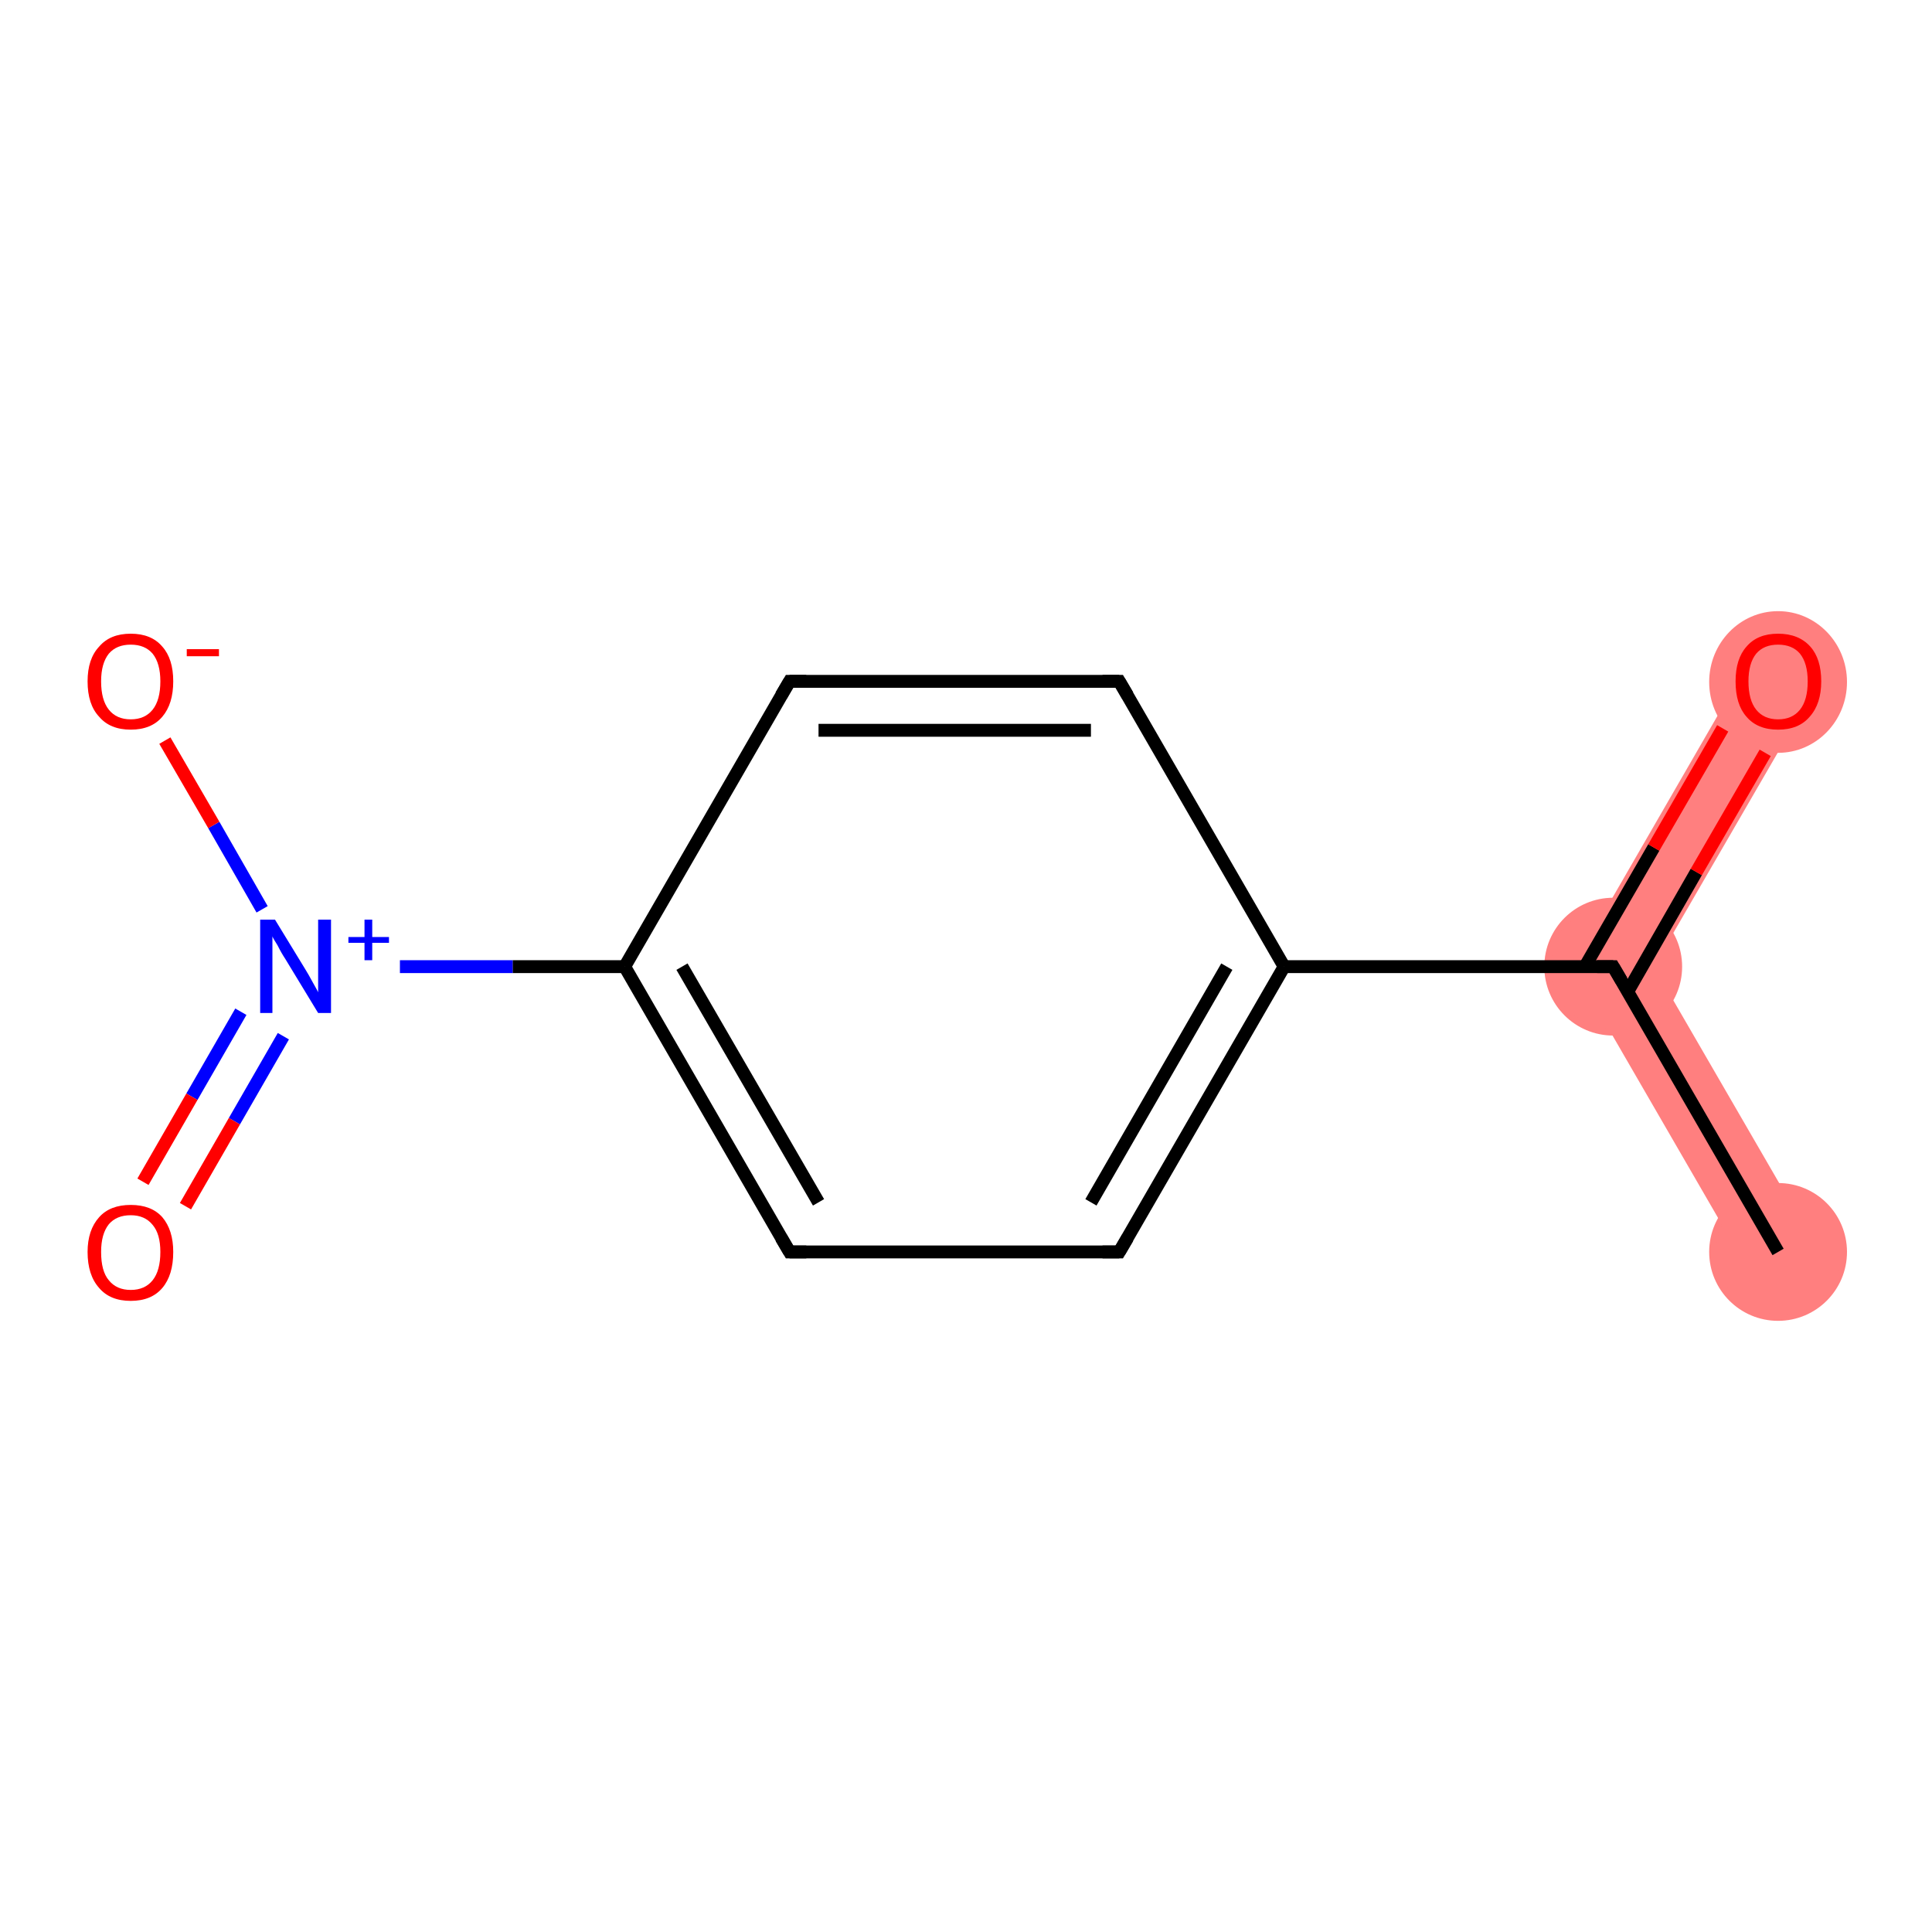 <?xml version='1.0' encoding='iso-8859-1'?>
<svg version='1.1' baseProfile='full'
              xmlns='http://www.w3.org/2000/svg'
                      xmlns:rdkit='http://www.rdkit.org/xml'
                      xmlns:xlink='http://www.w3.org/1999/xlink'
                  xml:space='preserve'
width='300px' height='300px' viewBox='0 0 300 300'>
<!-- END OF HEADER -->
<rect style='opacity:1.0;fill:#FFFFFF;stroke:none' width='300.0' height='300.0' x='0.0' y='0.0'> </rect>
<path class='bond-0 atom-0 atom-1' d='M 244.2,150.1 L 256.8,150.1 L 280.9,191.7 L 271.4,197.1 Z' style='fill:#FF7F7F;fill-rule:evenodd;fill-opacity:1;stroke:#FF7F7F;stroke-width:0.0px;stroke-linecap:butt;stroke-linejoin:miter;stroke-opacity:1;' />
<path class='bond-1 atom-1 atom-2' d='M 271.4,103.0 L 280.9,108.5 L 256.8,150.1 L 244.2,150.1 Z' style='fill:#FF7F7F;fill-rule:evenodd;fill-opacity:1;stroke:#FF7F7F;stroke-width:0.0px;stroke-linecap:butt;stroke-linejoin:miter;stroke-opacity:1;' />
<ellipse cx='276.1' cy='194.4' rx='10.2' ry='10.2' class='atom-0'  style='fill:#FF7F7F;fill-rule:evenodd;stroke:#FF7F7F;stroke-width:1.0px;stroke-linecap:butt;stroke-linejoin:miter;stroke-opacity:1' />
<ellipse cx='250.5' cy='150.1' rx='10.2' ry='10.2' class='atom-1'  style='fill:#FF7F7F;fill-rule:evenodd;stroke:#FF7F7F;stroke-width:1.0px;stroke-linecap:butt;stroke-linejoin:miter;stroke-opacity:1' />
<ellipse cx='276.1' cy='105.9' rx='10.2' ry='10.5' class='atom-2'  style='fill:#FF7F7F;fill-rule:evenodd;stroke:#FF7F7F;stroke-width:1.0px;stroke-linecap:butt;stroke-linejoin:miter;stroke-opacity:1' />
<path class='bond-0 atom-0 atom-1' d='M 276.1,194.4 L 250.5,150.1' style='fill:none;fill-rule:evenodd;stroke:#000000;stroke-width:2.0px;stroke-linecap:butt;stroke-linejoin:miter;stroke-opacity:1' />
<path class='bond-1 atom-1 atom-2' d='M 252.8,153.9 L 263.4,135.4' style='fill:none;fill-rule:evenodd;stroke:#000000;stroke-width:2.0px;stroke-linecap:butt;stroke-linejoin:miter;stroke-opacity:1' />
<path class='bond-1 atom-1 atom-2' d='M 263.4,135.4 L 274.1,116.9' style='fill:none;fill-rule:evenodd;stroke:#FF0000;stroke-width:2.0px;stroke-linecap:butt;stroke-linejoin:miter;stroke-opacity:1' />
<path class='bond-1 atom-1 atom-2' d='M 246.1,150.1 L 256.8,131.6' style='fill:none;fill-rule:evenodd;stroke:#000000;stroke-width:2.0px;stroke-linecap:butt;stroke-linejoin:miter;stroke-opacity:1' />
<path class='bond-1 atom-1 atom-2' d='M 256.8,131.6 L 267.5,113.1' style='fill:none;fill-rule:evenodd;stroke:#FF0000;stroke-width:2.0px;stroke-linecap:butt;stroke-linejoin:miter;stroke-opacity:1' />
<path class='bond-2 atom-1 atom-3' d='M 250.5,150.1 L 199.4,150.1' style='fill:none;fill-rule:evenodd;stroke:#000000;stroke-width:2.0px;stroke-linecap:butt;stroke-linejoin:miter;stroke-opacity:1' />
<path class='bond-3 atom-3 atom-4' d='M 199.4,150.1 L 173.8,194.4' style='fill:none;fill-rule:evenodd;stroke:#000000;stroke-width:2.0px;stroke-linecap:butt;stroke-linejoin:miter;stroke-opacity:1' />
<path class='bond-3 atom-3 atom-4' d='M 190.5,150.1 L 169.4,186.7' style='fill:none;fill-rule:evenodd;stroke:#000000;stroke-width:2.0px;stroke-linecap:butt;stroke-linejoin:miter;stroke-opacity:1' />
<path class='bond-4 atom-4 atom-5' d='M 173.8,194.4 L 122.6,194.4' style='fill:none;fill-rule:evenodd;stroke:#000000;stroke-width:2.0px;stroke-linecap:butt;stroke-linejoin:miter;stroke-opacity:1' />
<path class='bond-5 atom-5 atom-6' d='M 122.6,194.4 L 97.0,150.1' style='fill:none;fill-rule:evenodd;stroke:#000000;stroke-width:2.0px;stroke-linecap:butt;stroke-linejoin:miter;stroke-opacity:1' />
<path class='bond-5 atom-5 atom-6' d='M 127.1,186.7 L 105.9,150.1' style='fill:none;fill-rule:evenodd;stroke:#000000;stroke-width:2.0px;stroke-linecap:butt;stroke-linejoin:miter;stroke-opacity:1' />
<path class='bond-6 atom-6 atom-7' d='M 97.0,150.1 L 79.6,150.1' style='fill:none;fill-rule:evenodd;stroke:#000000;stroke-width:2.0px;stroke-linecap:butt;stroke-linejoin:miter;stroke-opacity:1' />
<path class='bond-6 atom-6 atom-7' d='M 79.6,150.1 L 62.1,150.1' style='fill:none;fill-rule:evenodd;stroke:#0000FF;stroke-width:2.0px;stroke-linecap:butt;stroke-linejoin:miter;stroke-opacity:1' />
<path class='bond-7 atom-7 atom-8' d='M 37.4,157.1 L 29.8,170.3' style='fill:none;fill-rule:evenodd;stroke:#0000FF;stroke-width:2.0px;stroke-linecap:butt;stroke-linejoin:miter;stroke-opacity:1' />
<path class='bond-7 atom-7 atom-8' d='M 29.8,170.3 L 22.2,183.5' style='fill:none;fill-rule:evenodd;stroke:#FF0000;stroke-width:2.0px;stroke-linecap:butt;stroke-linejoin:miter;stroke-opacity:1' />
<path class='bond-7 atom-7 atom-8' d='M 44.0,160.9 L 36.4,174.1' style='fill:none;fill-rule:evenodd;stroke:#0000FF;stroke-width:2.0px;stroke-linecap:butt;stroke-linejoin:miter;stroke-opacity:1' />
<path class='bond-7 atom-7 atom-8' d='M 36.4,174.1 L 28.8,187.3' style='fill:none;fill-rule:evenodd;stroke:#FF0000;stroke-width:2.0px;stroke-linecap:butt;stroke-linejoin:miter;stroke-opacity:1' />
<path class='bond-8 atom-7 atom-9' d='M 40.7,141.2 L 33.2,128.1' style='fill:none;fill-rule:evenodd;stroke:#0000FF;stroke-width:2.0px;stroke-linecap:butt;stroke-linejoin:miter;stroke-opacity:1' />
<path class='bond-8 atom-7 atom-9' d='M 33.2,128.1 L 25.6,115.0' style='fill:none;fill-rule:evenodd;stroke:#FF0000;stroke-width:2.0px;stroke-linecap:butt;stroke-linejoin:miter;stroke-opacity:1' />
<path class='bond-9 atom-6 atom-10' d='M 97.0,150.1 L 122.6,105.8' style='fill:none;fill-rule:evenodd;stroke:#000000;stroke-width:2.0px;stroke-linecap:butt;stroke-linejoin:miter;stroke-opacity:1' />
<path class='bond-10 atom-10 atom-11' d='M 122.6,105.8 L 173.8,105.8' style='fill:none;fill-rule:evenodd;stroke:#000000;stroke-width:2.0px;stroke-linecap:butt;stroke-linejoin:miter;stroke-opacity:1' />
<path class='bond-10 atom-10 atom-11' d='M 127.1,113.4 L 169.4,113.4' style='fill:none;fill-rule:evenodd;stroke:#000000;stroke-width:2.0px;stroke-linecap:butt;stroke-linejoin:miter;stroke-opacity:1' />
<path class='bond-11 atom-11 atom-3' d='M 173.8,105.8 L 199.4,150.1' style='fill:none;fill-rule:evenodd;stroke:#000000;stroke-width:2.0px;stroke-linecap:butt;stroke-linejoin:miter;stroke-opacity:1' />
<path d='M 251.8,152.3 L 250.5,150.1 L 248.0,150.1' style='fill:none;stroke:#000000;stroke-width:2.0px;stroke-linecap:butt;stroke-linejoin:miter;stroke-opacity:1;' />
<path d='M 175.1,192.2 L 173.8,194.4 L 171.2,194.4' style='fill:none;stroke:#000000;stroke-width:2.0px;stroke-linecap:butt;stroke-linejoin:miter;stroke-opacity:1;' />
<path d='M 125.2,194.4 L 122.6,194.4 L 121.3,192.2' style='fill:none;stroke:#000000;stroke-width:2.0px;stroke-linecap:butt;stroke-linejoin:miter;stroke-opacity:1;' />
<path d='M 121.3,108.0 L 122.6,105.8 L 125.2,105.8' style='fill:none;stroke:#000000;stroke-width:2.0px;stroke-linecap:butt;stroke-linejoin:miter;stroke-opacity:1;' />
<path d='M 171.2,105.8 L 173.8,105.8 L 175.1,108.0' style='fill:none;stroke:#000000;stroke-width:2.0px;stroke-linecap:butt;stroke-linejoin:miter;stroke-opacity:1;' />
<path class='atom-2' d='M 269.5 105.8
Q 269.5 102.3, 271.2 100.4
Q 272.9 98.4, 276.1 98.4
Q 279.3 98.4, 281.1 100.4
Q 282.8 102.3, 282.8 105.8
Q 282.8 109.3, 281.0 111.3
Q 279.3 113.3, 276.1 113.3
Q 272.9 113.3, 271.2 111.3
Q 269.5 109.4, 269.5 105.8
M 276.1 111.7
Q 278.3 111.7, 279.5 110.2
Q 280.7 108.7, 280.7 105.8
Q 280.7 103.0, 279.5 101.5
Q 278.3 100.1, 276.1 100.1
Q 273.9 100.1, 272.7 101.5
Q 271.5 103.0, 271.5 105.8
Q 271.5 108.7, 272.7 110.2
Q 273.9 111.7, 276.1 111.7
' fill='#FF0000'/>
<path class='atom-7' d='M 42.7 142.8
L 47.4 150.5
Q 47.9 151.3, 48.6 152.6
Q 49.4 154.0, 49.4 154.1
L 49.4 142.8
L 51.4 142.8
L 51.4 157.3
L 49.4 157.3
L 44.3 148.9
Q 43.7 148.0, 43.1 146.8
Q 42.4 145.7, 42.3 145.4
L 42.3 157.3
L 40.4 157.3
L 40.4 142.8
L 42.7 142.8
' fill='#0000FF'/>
<path class='atom-7' d='M 54.1 145.5
L 56.6 145.5
L 56.6 142.8
L 57.8 142.8
L 57.8 145.5
L 60.4 145.5
L 60.4 146.4
L 57.8 146.4
L 57.8 149.1
L 56.6 149.1
L 56.6 146.4
L 54.1 146.4
L 54.1 145.5
' fill='#0000FF'/>
<path class='atom-8' d='M 13.6 194.4
Q 13.6 191.0, 15.4 189.0
Q 17.1 187.1, 20.3 187.1
Q 23.5 187.1, 25.2 189.0
Q 26.9 191.0, 26.9 194.4
Q 26.9 198.0, 25.2 200.0
Q 23.5 202.0, 20.3 202.0
Q 17.1 202.0, 15.4 200.0
Q 13.6 198.0, 13.6 194.4
M 20.3 200.3
Q 22.5 200.3, 23.7 198.8
Q 24.9 197.3, 24.9 194.4
Q 24.9 191.6, 23.7 190.2
Q 22.5 188.7, 20.3 188.7
Q 18.1 188.7, 16.9 190.1
Q 15.7 191.6, 15.7 194.4
Q 15.7 197.4, 16.9 198.8
Q 18.1 200.3, 20.3 200.3
' fill='#FF0000'/>
<path class='atom-9' d='M 13.6 105.8
Q 13.6 102.3, 15.4 100.4
Q 17.1 98.4, 20.3 98.4
Q 23.5 98.4, 25.2 100.4
Q 26.9 102.3, 26.9 105.8
Q 26.9 109.3, 25.2 111.3
Q 23.5 113.3, 20.3 113.3
Q 17.1 113.3, 15.4 111.3
Q 13.6 109.4, 13.6 105.8
M 20.3 111.7
Q 22.5 111.7, 23.7 110.2
Q 24.9 108.7, 24.9 105.8
Q 24.9 103.0, 23.7 101.5
Q 22.5 100.1, 20.3 100.1
Q 18.1 100.1, 16.9 101.5
Q 15.7 103.0, 15.7 105.8
Q 15.7 108.7, 16.9 110.2
Q 18.1 111.7, 20.3 111.7
' fill='#FF0000'/>
<path class='atom-9' d='M 29.0 100.8
L 34.0 100.8
L 34.0 101.9
L 29.0 101.9
L 29.0 100.8
' fill='#FF0000'/>
</svg>
